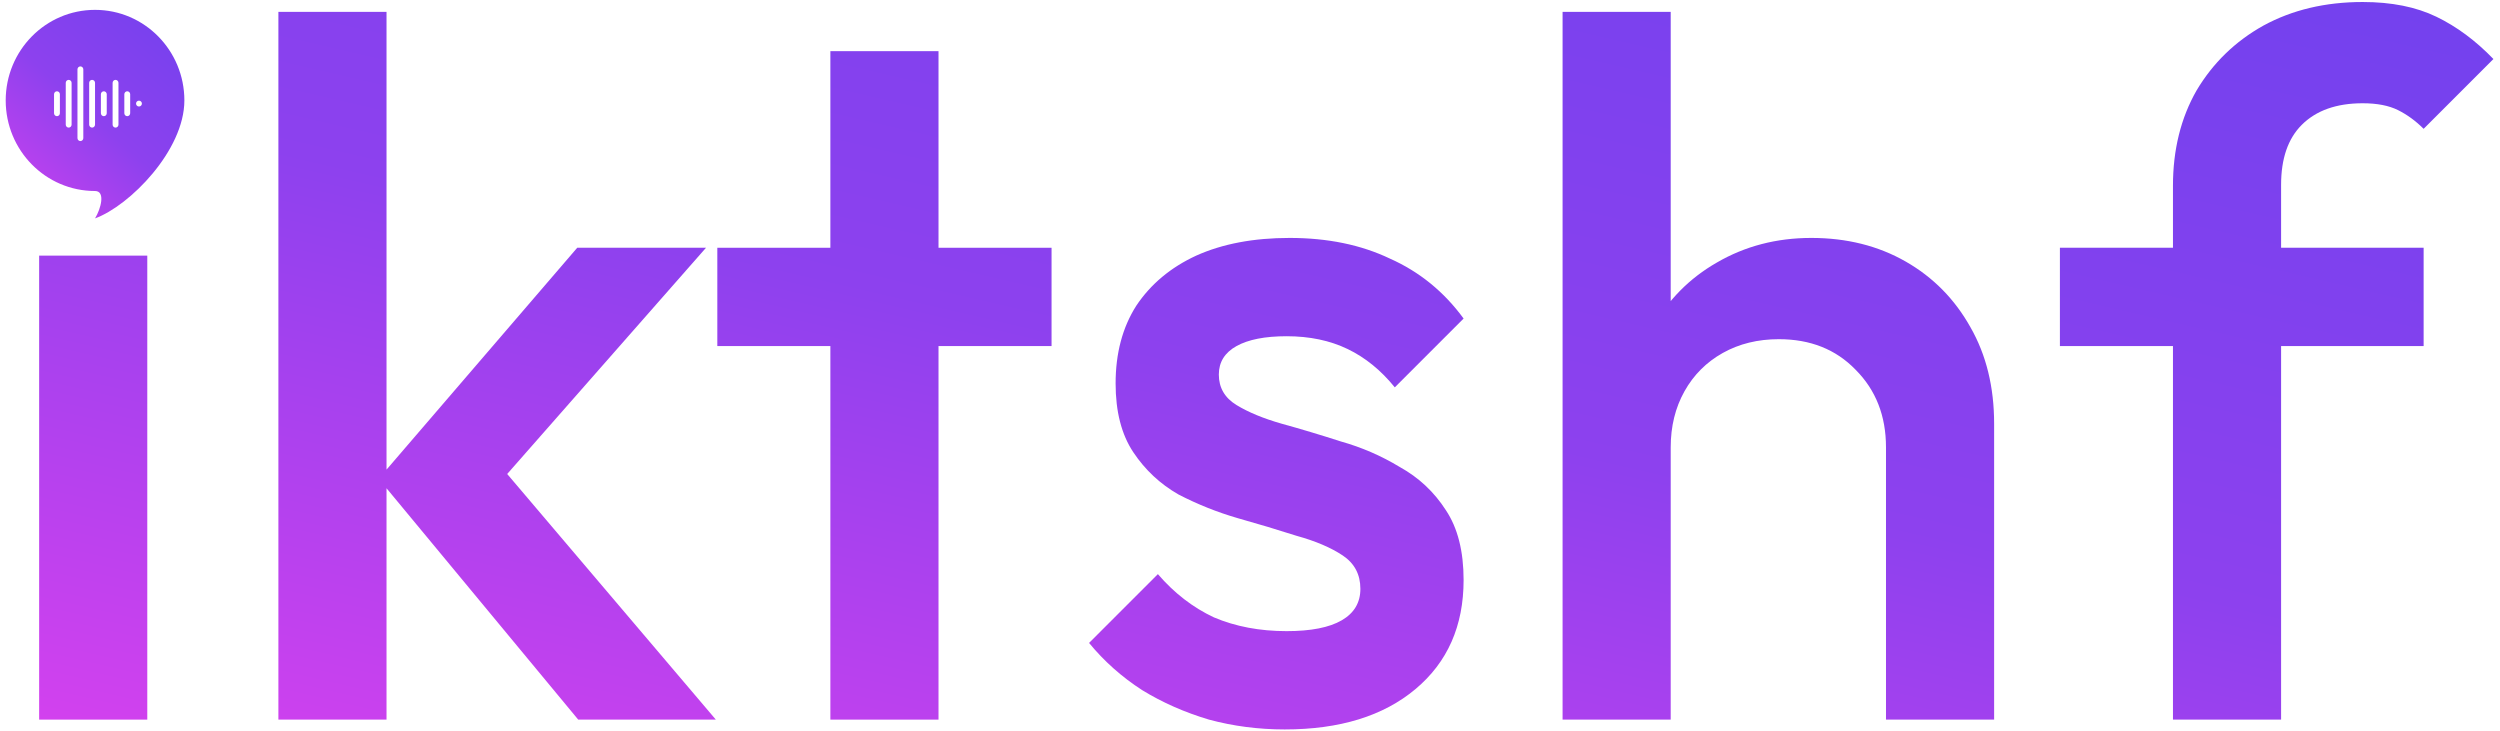 <svg width="325" height="95" viewBox="0 0 325 95" fill="none" xmlns="http://www.w3.org/2000/svg">
<path d="M5.089 93.55V33.231H19.147V93.55H5.089Z" fill="url(#paint0_linear_4298_6151)"/>
<path d="M75.168 93.55L49.226 62.24L75.04 32.209H91.781L62.133 65.946L62.772 57.895L93.059 93.55H75.168ZM36.191 93.55V1.539H50.248V93.55H36.191Z" fill="url(#paint1_linear_4298_6151)"/>
<path d="M107.949 93.55V6.651H122.006V93.55H107.949ZM93.252 44.988V32.209H136.702V44.988H93.252Z" fill="url(#paint2_linear_4298_6151)"/>
<path d="M167.01 94.828C163.602 94.828 160.322 94.401 157.17 93.55C154.018 92.612 151.121 91.335 148.48 89.716C145.839 88.012 143.539 85.967 141.579 83.582L150.525 74.636C152.654 77.107 155.082 78.981 157.809 80.259C160.62 81.452 163.772 82.048 167.265 82.048C170.418 82.048 172.803 81.58 174.422 80.642C176.04 79.705 176.85 78.342 176.85 76.553C176.85 74.679 176.083 73.231 174.55 72.208C173.016 71.186 171.014 70.334 168.543 69.652C166.158 68.886 163.602 68.119 160.876 67.352C158.235 66.585 155.679 65.563 153.208 64.285C150.823 62.922 148.863 61.09 147.33 58.79C145.796 56.49 145.029 53.508 145.029 49.844C145.029 45.925 145.924 42.56 147.713 39.749C149.587 36.937 152.186 34.765 155.508 33.231C158.916 31.698 162.963 30.931 167.649 30.931C172.59 30.931 176.935 31.826 180.684 33.615C184.517 35.319 187.712 37.917 190.268 41.41L181.323 50.356C179.533 48.141 177.489 46.479 175.189 45.372C172.888 44.264 170.247 43.71 167.265 43.71C164.454 43.71 162.281 44.136 160.748 44.988C159.214 45.84 158.448 47.076 158.448 48.694C158.448 50.398 159.214 51.719 160.748 52.656C162.281 53.593 164.241 54.402 166.626 55.084C169.097 55.766 171.653 56.532 174.294 57.384C177.02 58.151 179.576 59.258 181.962 60.707C184.432 62.07 186.434 63.944 187.968 66.33C189.501 68.63 190.268 71.654 190.268 75.403C190.268 81.367 188.181 86.095 184.006 89.588C179.832 93.081 174.166 94.828 167.01 94.828Z" fill="url(#paint3_linear_4298_6151)"/>
<path d="M245.179 93.55V58.151C245.179 54.062 243.859 50.696 241.217 48.055C238.662 45.414 235.339 44.094 231.25 44.094C228.523 44.094 226.095 44.69 223.965 45.883C221.836 47.076 220.174 48.737 218.982 50.867C217.789 52.997 217.192 55.425 217.192 58.151L211.697 55.084C211.697 50.398 212.72 46.266 214.764 42.688C216.809 39.025 219.62 36.171 223.199 34.126C226.862 31.996 230.951 30.931 235.467 30.931C240.067 30.931 244.157 31.953 247.735 33.998C251.313 36.043 254.125 38.897 256.169 42.56C258.214 46.139 259.236 50.313 259.236 55.084V93.55H245.179ZM203.135 93.55V1.539H217.192V93.55H203.135Z" fill="url(#paint4_linear_4298_6151)"/>
<path d="M282.485 93.55V24.158C282.485 19.472 283.507 15.34 285.552 11.762C287.681 8.184 290.578 5.373 294.241 3.328C297.99 1.283 302.292 0.261 307.149 0.261C310.897 0.261 314.092 0.9 316.733 2.178C319.374 3.456 321.845 5.287 324.145 7.673L315.072 16.746C314.049 15.724 312.942 14.914 311.749 14.318C310.556 13.722 309.023 13.424 307.149 13.424C303.741 13.424 301.1 14.361 299.225 16.235C297.436 18.024 296.542 20.622 296.542 24.03V93.55H282.485ZM267.788 44.988V32.209H315.072V44.988H267.788Z" fill="url(#paint5_linear_4298_6151)"/>
<path fill-rule="evenodd" clip-rule="evenodd" d="M12.354 28.393C16.841 26.763 23.968 19.559 23.968 13.056C23.968 6.554 18.768 1.282 12.354 1.282C5.94 1.282 0.741 6.554 0.741 13.056C0.741 19.559 5.94 24.831 12.354 24.831C13.729 24.831 13.129 27.117 12.354 28.393ZM10.305 8.66C10.351 8.641 10.4 8.631 10.45 8.631C10.501 8.631 10.55 8.641 10.596 8.66C10.643 8.68 10.684 8.708 10.72 8.744C10.755 8.78 10.783 8.823 10.802 8.87C10.822 8.917 10.831 8.968 10.831 9.019V17.952C10.831 18.055 10.791 18.154 10.72 18.227C10.648 18.299 10.552 18.34 10.45 18.34C10.35 18.34 10.253 18.299 10.181 18.227C10.11 18.154 10.07 18.055 10.07 17.952V9.019C10.07 8.968 10.08 8.917 10.099 8.87C10.118 8.823 10.146 8.78 10.181 8.744C10.217 8.708 10.259 8.68 10.305 8.66ZM8.927 10.382C8.877 10.382 8.828 10.392 8.782 10.412C8.736 10.431 8.694 10.459 8.658 10.495C8.623 10.531 8.595 10.574 8.576 10.621C8.556 10.668 8.547 10.718 8.547 10.769V16.202C8.547 16.305 8.587 16.403 8.658 16.476C8.73 16.548 8.826 16.589 8.927 16.589C9.028 16.589 9.125 16.548 9.197 16.476C9.268 16.403 9.308 16.305 9.308 16.202V10.769C9.308 10.718 9.298 10.668 9.279 10.621C9.26 10.574 9.232 10.531 9.197 10.495C9.161 10.459 9.119 10.431 9.073 10.412C9.027 10.392 8.977 10.382 8.927 10.382ZM7.404 11.867C7.354 11.867 7.305 11.877 7.259 11.896C7.212 11.916 7.17 11.944 7.135 11.98C7.1 12.016 7.072 12.059 7.053 12.105C7.033 12.152 7.024 12.202 7.024 12.253V14.718C7.024 14.769 7.033 14.819 7.053 14.866C7.072 14.912 7.1 14.955 7.135 14.991C7.17 15.027 7.212 15.055 7.259 15.074C7.305 15.094 7.354 15.104 7.404 15.104C7.454 15.104 7.504 15.094 7.55 15.074C7.596 15.055 7.638 15.027 7.674 14.991C7.709 14.955 7.737 14.912 7.756 14.866C7.775 14.819 7.785 14.769 7.785 14.718V12.253C7.785 12.202 7.775 12.152 7.756 12.105C7.737 12.059 7.709 12.016 7.674 11.98C7.638 11.944 7.596 11.916 7.55 11.896C7.504 11.877 7.454 11.867 7.404 11.867ZM11.974 10.382C11.924 10.382 11.874 10.392 11.828 10.412C11.782 10.431 11.74 10.459 11.704 10.495C11.669 10.531 11.641 10.574 11.622 10.621C11.603 10.668 11.593 10.718 11.593 10.769V16.202C11.593 16.305 11.633 16.403 11.704 16.476C11.776 16.548 11.873 16.589 11.974 16.589C12.075 16.589 12.171 16.548 12.243 16.476C12.314 16.403 12.354 16.305 12.354 16.202V10.769C12.354 10.718 12.345 10.668 12.325 10.621C12.306 10.574 12.278 10.531 12.243 10.495C12.207 10.459 12.165 10.431 12.119 10.412C12.073 10.392 12.024 10.382 11.974 10.382ZM13.351 11.896C13.397 11.877 13.447 11.867 13.497 11.867C13.547 11.867 13.596 11.877 13.642 11.896C13.689 11.916 13.731 11.944 13.766 11.98C13.801 12.016 13.829 12.059 13.848 12.105C13.868 12.152 13.877 12.202 13.877 12.253V14.718C13.877 14.82 13.837 14.918 13.766 14.991C13.695 15.063 13.598 15.104 13.497 15.104C13.396 15.104 13.299 15.063 13.227 14.991C13.156 14.918 13.116 14.82 13.116 14.718V12.253C13.116 12.202 13.126 12.152 13.145 12.105C13.164 12.059 13.192 12.016 13.227 11.98C13.263 11.944 13.305 11.916 13.351 11.896ZM15.02 10.382C14.97 10.382 14.92 10.392 14.874 10.412C14.828 10.431 14.786 10.459 14.751 10.495C14.715 10.531 14.687 10.574 14.668 10.621C14.649 10.668 14.639 10.718 14.639 10.769V16.202C14.639 16.305 14.679 16.403 14.751 16.476C14.822 16.548 14.919 16.589 15.02 16.589C15.121 16.589 15.218 16.548 15.289 16.476C15.361 16.403 15.401 16.305 15.401 16.202V10.769C15.401 10.718 15.391 10.668 15.372 10.621C15.352 10.574 15.324 10.531 15.289 10.495C15.254 10.459 15.212 10.431 15.165 10.412C15.119 10.392 15.07 10.382 15.02 10.382ZM16.397 11.896C16.443 11.877 16.493 11.867 16.543 11.867C16.593 11.867 16.642 11.877 16.689 11.896C16.735 11.916 16.777 11.944 16.812 11.98C16.848 12.016 16.876 12.059 16.895 12.105C16.914 12.152 16.924 12.202 16.924 12.253V14.718C16.924 14.82 16.884 14.918 16.812 14.991C16.741 15.063 16.644 15.104 16.543 15.104C16.442 15.104 16.345 15.063 16.274 14.991C16.202 14.918 16.162 14.82 16.162 14.718V12.253C16.162 12.202 16.172 12.152 16.191 12.105C16.21 12.059 16.238 12.016 16.274 11.98C16.309 11.944 16.351 11.916 16.397 11.896ZM17.685 13.466C17.685 13.256 17.856 13.086 18.066 13.086C18.276 13.086 18.447 13.256 18.447 13.466C18.447 13.677 18.276 13.847 18.066 13.847C17.856 13.847 17.685 13.677 17.685 13.466Z" fill="url(#paint6_linear_4298_6151)"/>
<defs>
<linearGradient id="paint0_linear_4298_6151" x1="324.145" y1="-9.675" x2="284.114" y2="162.824" gradientUnits="userSpaceOnUse">
<stop stop-color="#7041EE"/>
<stop offset="0.528" stop-color="#8D41EE"/>
<stop offset="1" stop-color="#D641EE"/>
</linearGradient>
<linearGradient id="paint1_linear_4298_6151" x1="324.145" y1="-9.675" x2="284.114" y2="162.824" gradientUnits="userSpaceOnUse">
<stop stop-color="#7041EE"/>
<stop offset="0.528" stop-color="#8D41EE"/>
<stop offset="1" stop-color="#D641EE"/>
</linearGradient>
<linearGradient id="paint2_linear_4298_6151" x1="324.145" y1="-9.675" x2="284.114" y2="162.824" gradientUnits="userSpaceOnUse">
<stop stop-color="#7041EE"/>
<stop offset="0.528" stop-color="#8D41EE"/>
<stop offset="1" stop-color="#D641EE"/>
</linearGradient>
<linearGradient id="paint3_linear_4298_6151" x1="324.145" y1="-9.675" x2="284.114" y2="162.824" gradientUnits="userSpaceOnUse">
<stop stop-color="#7041EE"/>
<stop offset="0.528" stop-color="#8D41EE"/>
<stop offset="1" stop-color="#D641EE"/>
</linearGradient>
<linearGradient id="paint4_linear_4298_6151" x1="324.145" y1="-9.675" x2="284.114" y2="162.824" gradientUnits="userSpaceOnUse">
<stop stop-color="#7041EE"/>
<stop offset="0.528" stop-color="#8D41EE"/>
<stop offset="1" stop-color="#D641EE"/>
</linearGradient>
<linearGradient id="paint5_linear_4298_6151" x1="324.145" y1="-9.675" x2="284.114" y2="162.824" gradientUnits="userSpaceOnUse">
<stop stop-color="#7041EE"/>
<stop offset="0.528" stop-color="#8D41EE"/>
<stop offset="1" stop-color="#D641EE"/>
</linearGradient>
<linearGradient id="paint6_linear_4298_6151" x1="23.968" y1="-1.567" x2="-1.985" y2="26.832" gradientUnits="userSpaceOnUse">
<stop stop-color="#7041EE"/>
<stop offset="0.528" stop-color="#8D41EE"/>
<stop offset="1" stop-color="#D641EE"/>
</linearGradient>
</defs>
</svg>

